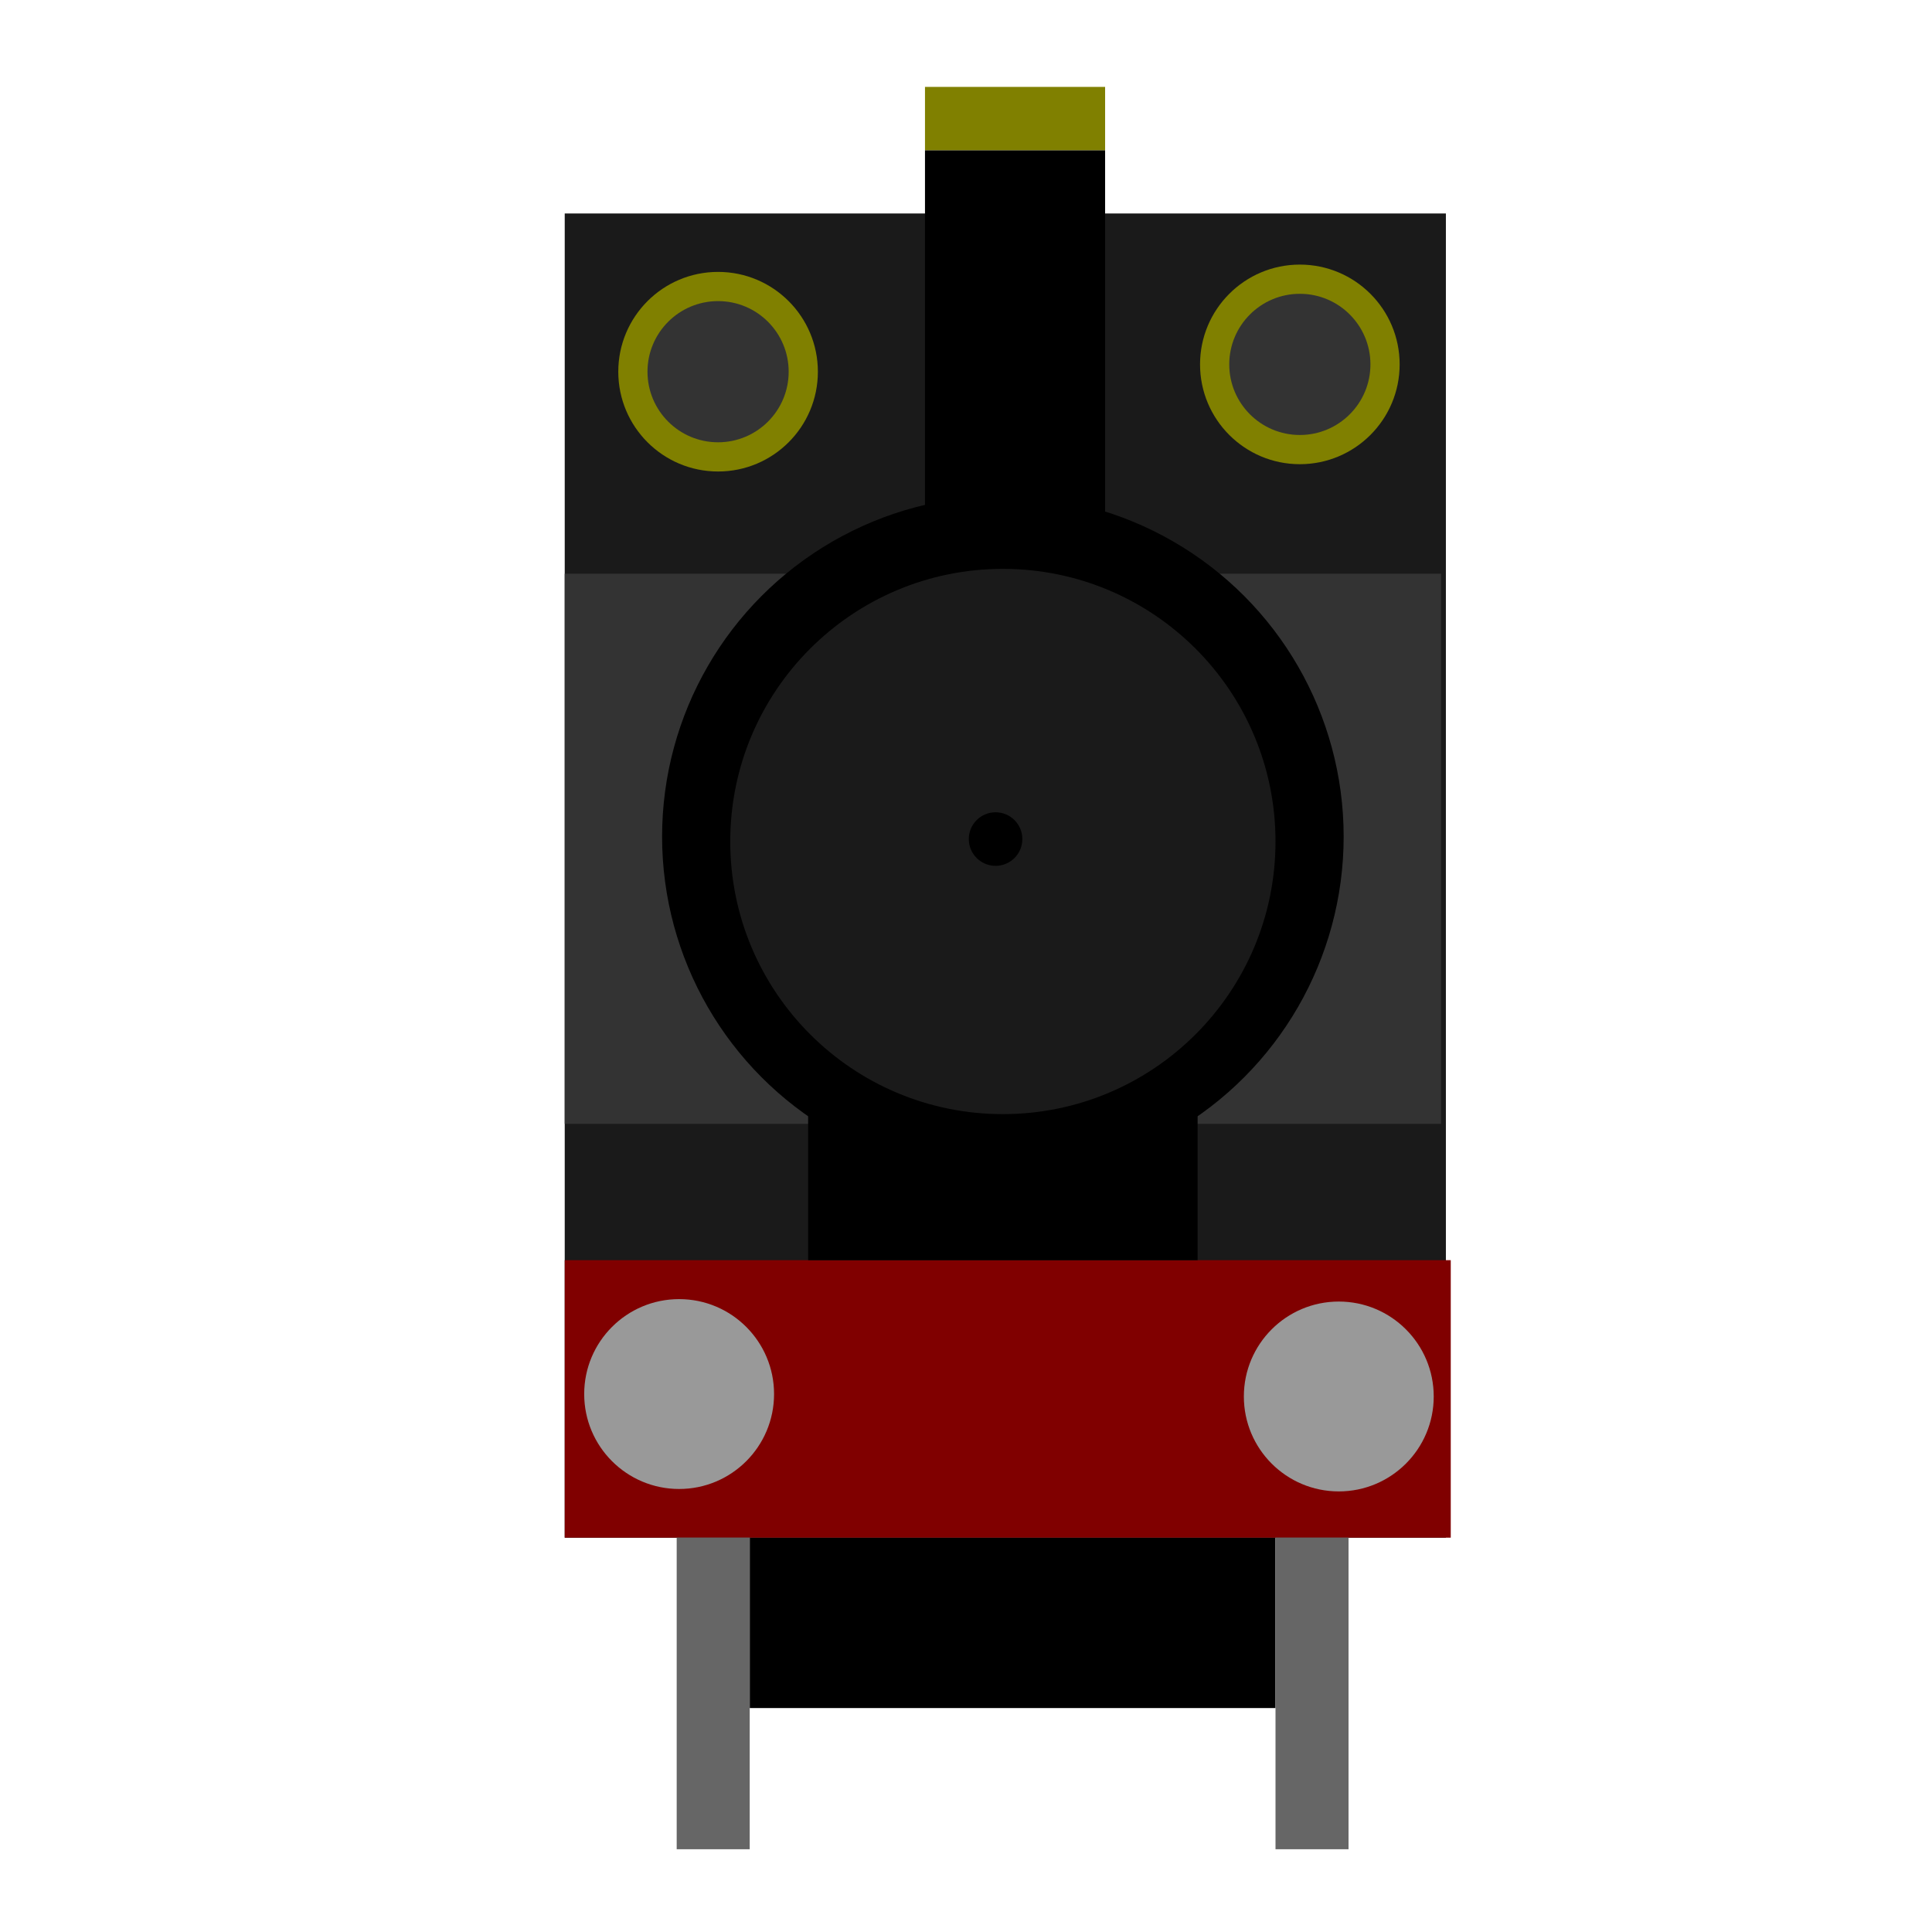<?xml version="1.0" encoding="UTF-8" standalone="no"?>
<!-- Created with Inkscape (http://www.inkscape.org/) -->

<svg
   xmlns:dc="http://purl.org/dc/elements/1.1/"
   xmlns:cc="http://creativecommons.org/ns#"
   xmlns:rdf="http://www.w3.org/1999/02/22-rdf-syntax-ns#"
   xmlns:svg="http://www.w3.org/2000/svg"
   xmlns="http://www.w3.org/2000/svg"
   xmlns:sodipodi="http://sodipodi.sourceforge.net/DTD/sodipodi-0.dtd"
   xmlns:inkscape="http://www.inkscape.org/namespaces/inkscape"
   width="300mm"
   height="300mm"
   viewBox="0 0 300 300"
   version="1.1"
   id="svg8"
   inkscape:version="0.92.4 (unknown)"
   sodipodi:docname="traincontrol.svg">
  <defs
     id="defs2" />
  <sodipodi:namedview
     id="base"
     pagecolor="#ffffff"
     bordercolor="#666666"
     borderopacity="1.0"
     inkscape:pageopacity="0.0"
     inkscape:pageshadow="2"
     inkscape:zoom="0.35"
     inkscape:cx="-645.71428"
     inkscape:cy="548.57143"
     inkscape:document-units="mm"
     inkscape:current-layer="layer1"
     showgrid="false"
     inkscape:window-width="1920"
     inkscape:window-height="1136"
     inkscape:window-x="0"
     inkscape:window-y="27"
     inkscape:window-maximized="1" />
  <g
     inkscape:label="Layer 1"
     inkscape:groupmode="layer"
     id="layer1"
     transform="translate(0,3)">
    <rect
       id="rect3717"
       width="136.827"
       height="205.619"
       x="87.69"
       y="30.149"
       style="fill:#1a1a1a;stroke-width:0.258" />
    <rect
       style="fill:#333333;stroke-width:0.265"
       id="rect3725"
       width="1.512"
       height="12.851"
       x="154.97"
       y="248.619" />
    <rect
       style="fill:#000000;stroke-width:0.252"
       id="rect3727"
       width="81.643"
       height="26.458"
       x="116.417"
       y="235.768" />
    <circle
       style="fill:#333333;stroke-width:0.265"
       id="path3739"
       cx="111.881"
       cy="55.095"
       r="10.583" />
    <rect
       style="fill:#333333;stroke-width:0.284"
       id="rect3822"
       width="136.071"
       height="85.423"
       x="87.69"
       y="86.089" />
  </g>
  <g
     inkscape:groupmode="layer"
     id="layer2"
     inkscape:label="Layer 2"
     transform="translate(0,3)">
    <rect
       style="fill:#800000;stroke-width:0.265"
       id="rect3723"
       width="137.583"
       height="43.089"
       x="87.69"
       y="192.679" />
    <rect
       style="fill:#000000;stroke-width:0.265"
       id="rect3731"
       width="27.97"
       height="65.768"
       x="143.631"
       y="20.321" />
    <circle
       style="fill:#808000;stroke-width:0.265"
       id="path3735"
       cx="111.503"
       cy="54.717"
       r="15.497" />
    <circle
       style="fill:#808000;stroke-width:0.265"
       id="path3735-3"
       cx="201.839"
       cy="53.583"
       r="15.497" />
    <rect
       style="fill:#808000;stroke-width:0.265"
       id="rect3759"
       width="27.97"
       height="9.827"
       x="143.631"
       y="10.494" />
    <circle
       style="fill:#999999;stroke-width:0.322"
       id="path3763"
       cx="105.455"
       cy="213.467"
       r="14.741" />
    <circle
       style="fill:#999999;stroke-width:0.322"
       id="path3763-6"
       cx="207.887"
       cy="213.845"
       r="14.741" />
    <rect
       style="fill:#000000;stroke-width:0.265"
       id="rect3784"
       width="60.476"
       height="24.19"
       x="125.488"
       y="168.488" />
    <rect
       style="fill:#666666;stroke-width:0.265"
       id="rect3786"
       width="11.339"
       height="48.381"
       x="105.077"
       y="235.768" />
    <rect
       style="fill:#666666;stroke-width:0.265"
       id="rect3786-7"
       width="11.339"
       height="48.381"
       x="198.06"
       y="235.768" />
    <circle
       style="fill:#333333;stroke-width:0.265"
       id="path3805"
       cx="111.503"
       cy="54.717"
       r="10.961" />
    <circle
       style="fill:#333333;stroke-width:0.265"
       id="path3805-5"
       cx="201.839"
       cy="53.583"
       r="10.961" />
    <circle
       id="path3713"
       cx="155.726"
       cy="126.911"
       r="52.917"
       style="stroke-width:0.196" />
  </g>
  <g
     inkscape:groupmode="layer"
     id="layer3"
     inkscape:label="Layer 3"
     transform="translate(0,3)">
    <circle
       style="fill:#1a1a1a;stroke-width:0.265"
       id="path3733"
       cx="155.726"
       cy="127.667"
       r="42.333" />
    <circle
       style="fill:#000000;stroke-width:0.265"
       id="path3803"
       cx="154.592"
       cy="127.289"
       r="4.158" />
  </g>
</svg>
